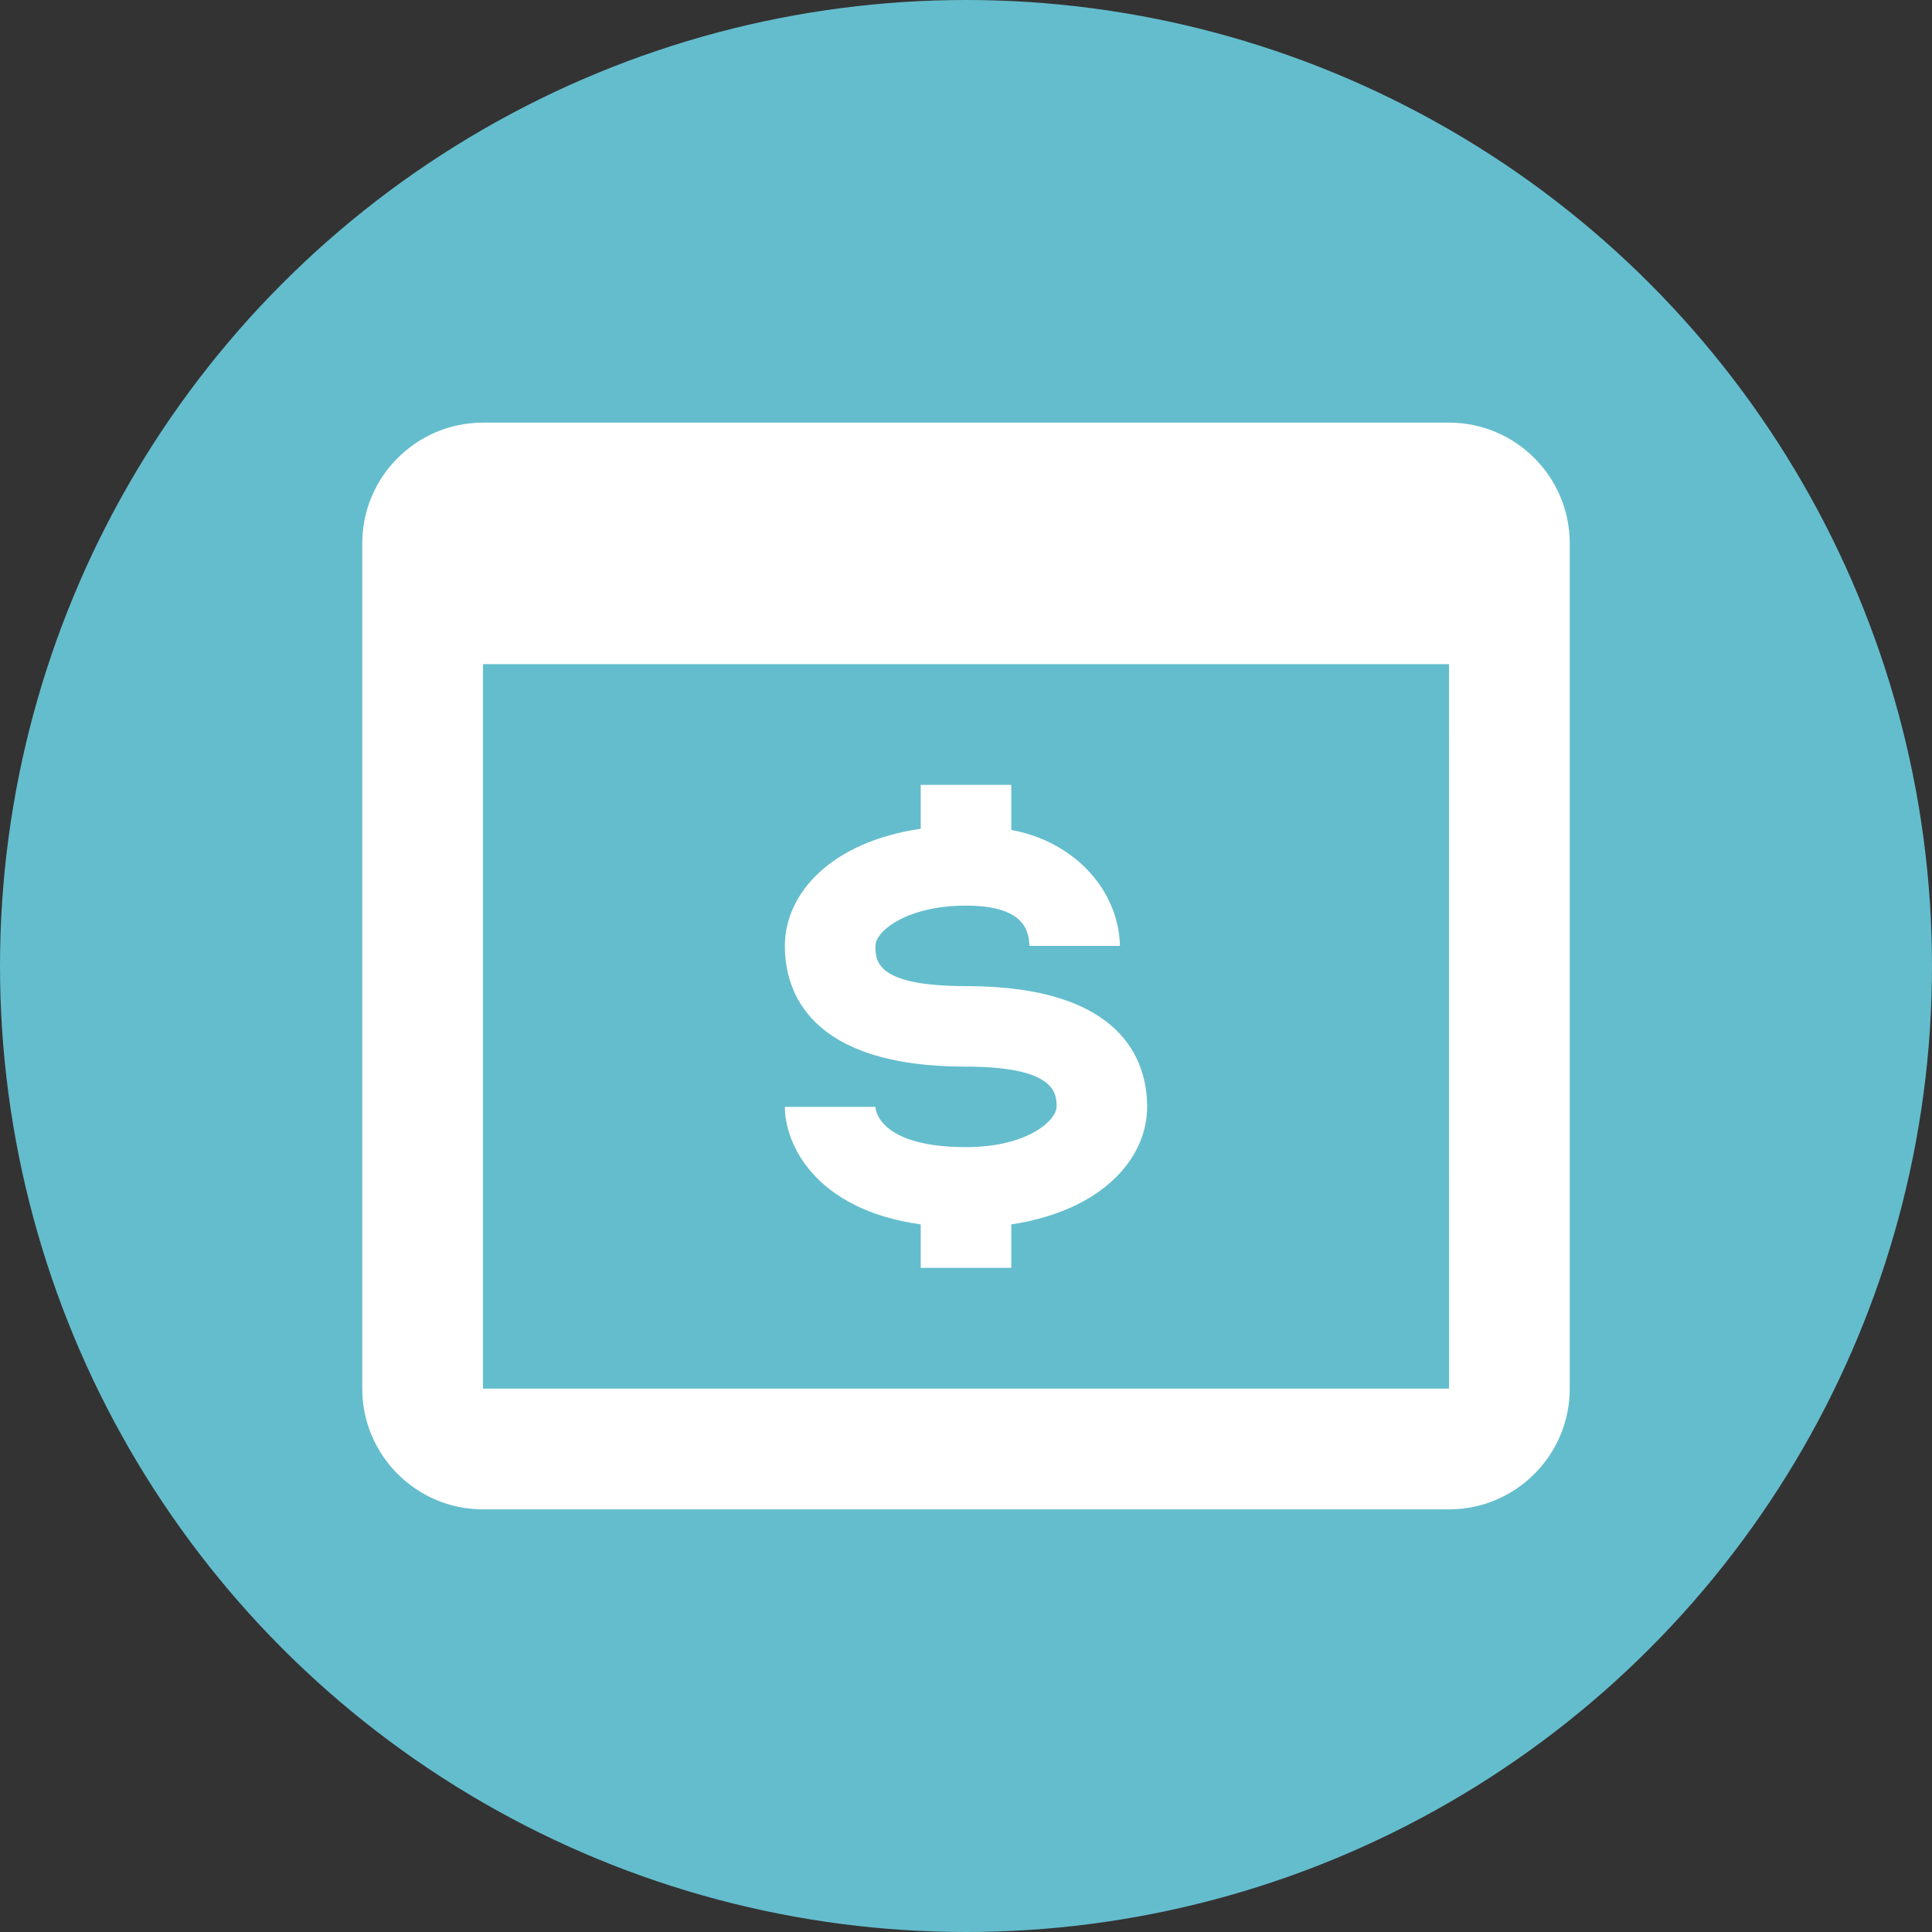 <svg width="32" height="32" viewBox="0 0 32 32" fill="none" xmlns="http://www.w3.org/2000/svg">
<rect x="0" y="0" width="32" height="32" fill="#333333" stroke="none"/>
<circle cx="16" cy="16" r="16" fill="#64BDCD"/>
<path d="M24 7H8C6.897 7 6 7.897 6 9V23C6 24.103 6.897 25 8 25H24C25.103 25 26 24.103 26 23V9C26 7.897 25.103 7 24 7ZM8 23V11H24L24.001 23H8Z" fill="white"/>
<path d="M16 16.333C14.5 16.333 14.5 15.913 14.5 15.667C14.5 15.42 15.025 15 16 15C16.975 15 17.043 15.427 17.05 15.667H18.55C18.54 15.213 18.356 14.775 18.029 14.426C17.702 14.077 17.251 13.837 16.75 13.747V13H15.25V13.727C13.75 13.947 13 14.807 13 15.667C13 16.413 13.39 17.667 16 17.667C17.5 17.667 17.5 18.12 17.5 18.333C17.5 18.547 17.035 19 16 19C14.62 19 14.5 18.427 14.5 18.333H13C13 18.947 13.495 20.033 15.25 20.28V21H16.75V20.28C18.25 20.053 19 19.193 19 18.333C19 17.587 18.61 16.333 16 16.333Z" fill="white"/>
</svg>
